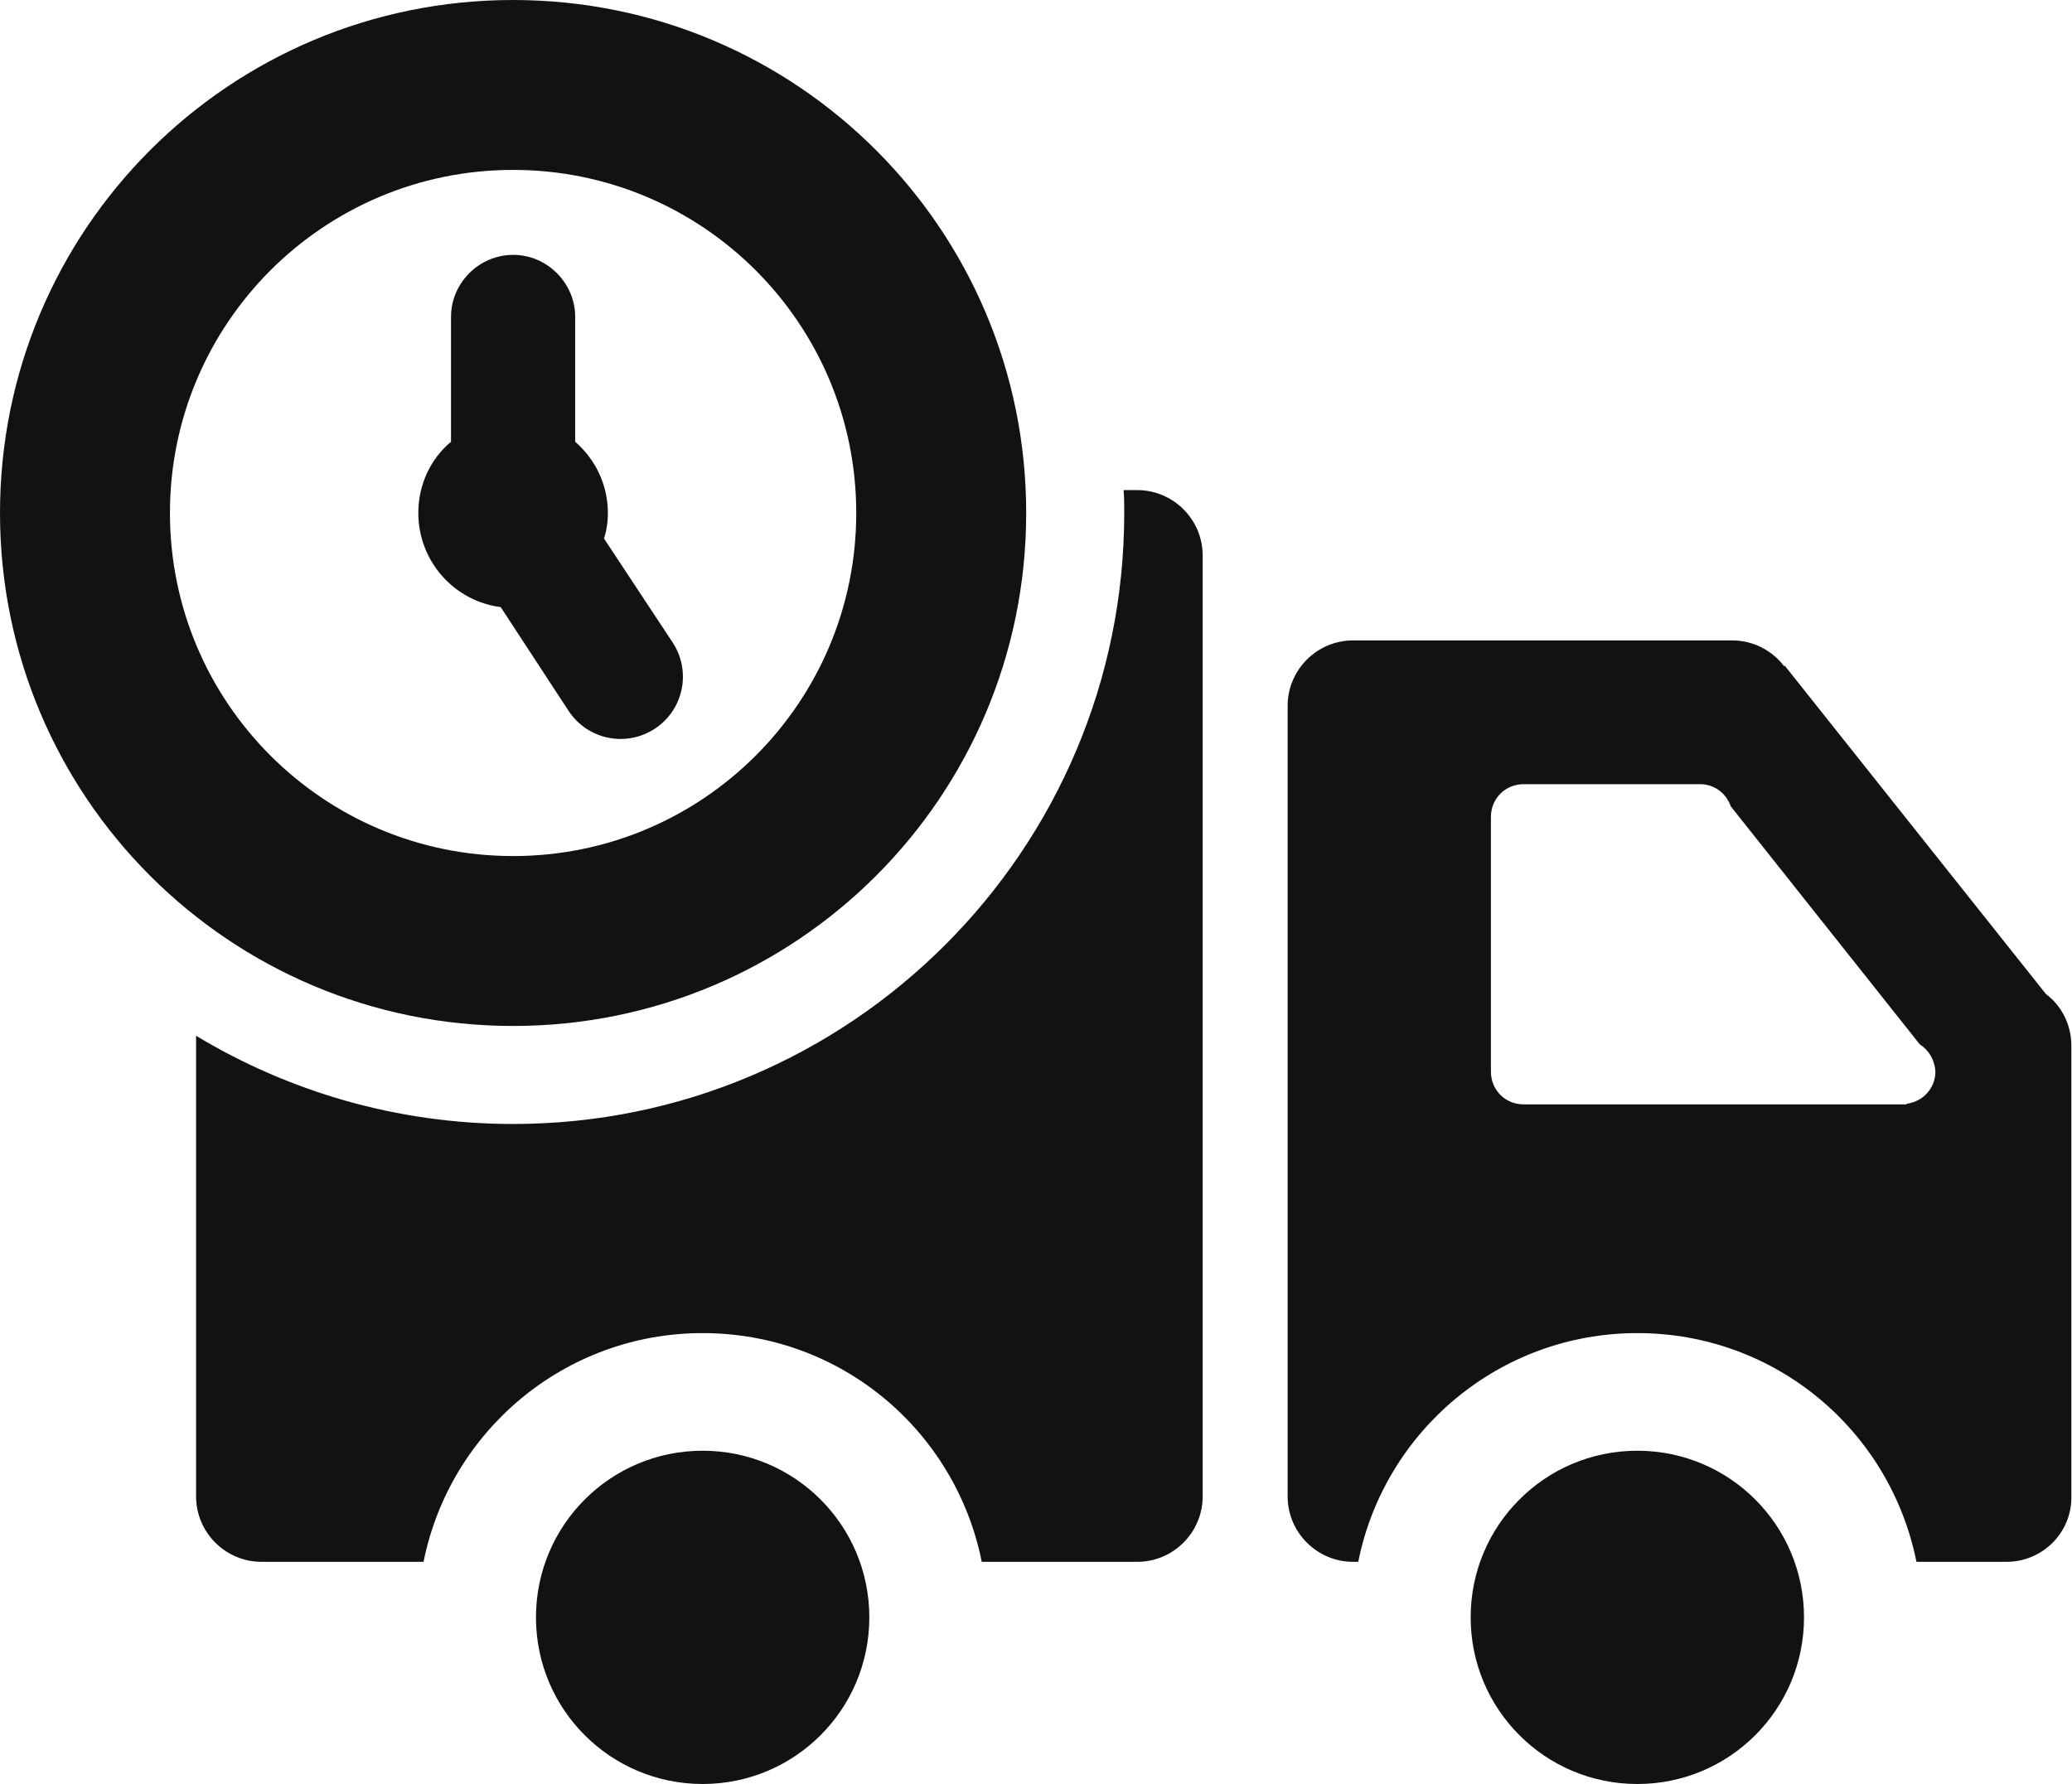 <?xml version="1.0" encoding="utf-8"?>
<!-- Generator: Adobe Illustrator 19.1.0, SVG Export Plug-In . SVG Version: 6.00 Build 0)  -->
<svg version="1.1" id="Слой_1" xmlns="http://www.w3.org/2000/svg" xmlns:xlink="http://www.w3.org/1999/xlink" x="0px" y="0px"
	 viewBox="0 0 317 273" style="enable-background:new 0 0 317 273;" xml:space="preserve">
<g>
	<defs>
		<path id="SVGID_1_" d="M78.5,157C35.1,157,0,121.9,0,78.5C0,35.1,35.1,0,78.5,0C121.9,0,157,35.1,157,78.5
			C157,121.9,121.9,157,78.5,157L78.5,157z M78.5,26C49.5,26,26,49.5,26,78.5c0,29,23.5,52.5,52.5,52.5c29,0,52.5-23.5,52.5-52.5
			C131,49.5,107.5,26,78.5,26L78.5,26z"/>
	</defs>
	<use xlink:href="#SVGID_1_"  style="overflow:visible;fill-rule:evenodd;clip-rule:evenodd;fill:#111212;"/>
	<clipPath id="SVGID_2_">
		<use xlink:href="#SVGID_1_"  style="overflow:visible;"/>
	</clipPath>
</g>
<g>
	<defs>
		<path id="SVGID_3_" d="M307,239h-13.8c-4-20-21.5-35-42.7-35c-21.1,0-38.7,15-42.7,35H207c-5.5,0-10-4.5-10-10V108
			c0-5.5,4.5-10,10-10h58c3.3,0,6.2,1.6,8,4l0,0l0-0.2l40,50.3c2.4,1.8,3.9,4.7,3.9,7.9v69C317,234.5,312.5,239,307,239L307,239z
			 M293.7,159.8l-28.9-36.4c-0.7-2-2.5-3.4-4.7-3.4h-27c-2.8,0-5,2.2-5,5v39c0,2.8,2.2,5,5,5h58.6l0-0.1c2.5-0.3,4.4-2.4,4.4-4.9
			C296,162.2,295.1,160.7,293.7,159.8L293.7,159.8z M174,239h-23.8c-4-20-21.5-35-42.7-35c-21.1,0-38.7,15-42.7,35H40
			c-5.5,0-10-4.5-10-10v-70.5C44.1,167,60.7,172,78.5,172c51.6,0,93.5-41.9,93.5-93.5c0-1.2,0-2.3-0.1-3.5h2.1c5.5,0,10,4.5,10,10
			v144C184,234.5,179.5,239,174,239L174,239z M100.2,111.5c-4.4,2.9-10.3,1.7-13.2-2.7L76.6,92.9c-7.1-0.9-12.6-7-12.6-14.4
			c0-4.4,1.9-8.3,5-10.9V48.5c0-5.2,4.3-9.5,9.5-9.5c5.2,0,9.5,4.3,9.5,9.5v19.1c3.1,2.7,5,6.6,5,10.9c0,1.4-0.2,2.7-0.6,3.9
			l10.5,15.9C105.8,102.7,104.6,108.6,100.2,111.5L100.2,111.5z M107.5,222c14.1,0,25.5,11.4,25.5,25.5c0,14.1-11.4,25.5-25.5,25.5
			C93.4,273,82,261.6,82,247.5C82,233.4,93.4,222,107.5,222L107.5,222z M250.5,222c14.1,0,25.5,11.4,25.5,25.5
			c0,14.1-11.4,25.5-25.5,25.5c-14.1,0-25.5-11.4-25.5-25.5C225,233.4,236.4,222,250.5,222L250.5,222z"/>
	</defs>
	<use xlink:href="#SVGID_3_"  style="overflow:visible;fill-rule:evenodd;clip-rule:evenodd;fill:#111212;"/>
	<clipPath id="SVGID_4_">
		<use xlink:href="#SVGID_3_"  style="overflow:visible;"/>
	</clipPath>
</g>
</svg>
